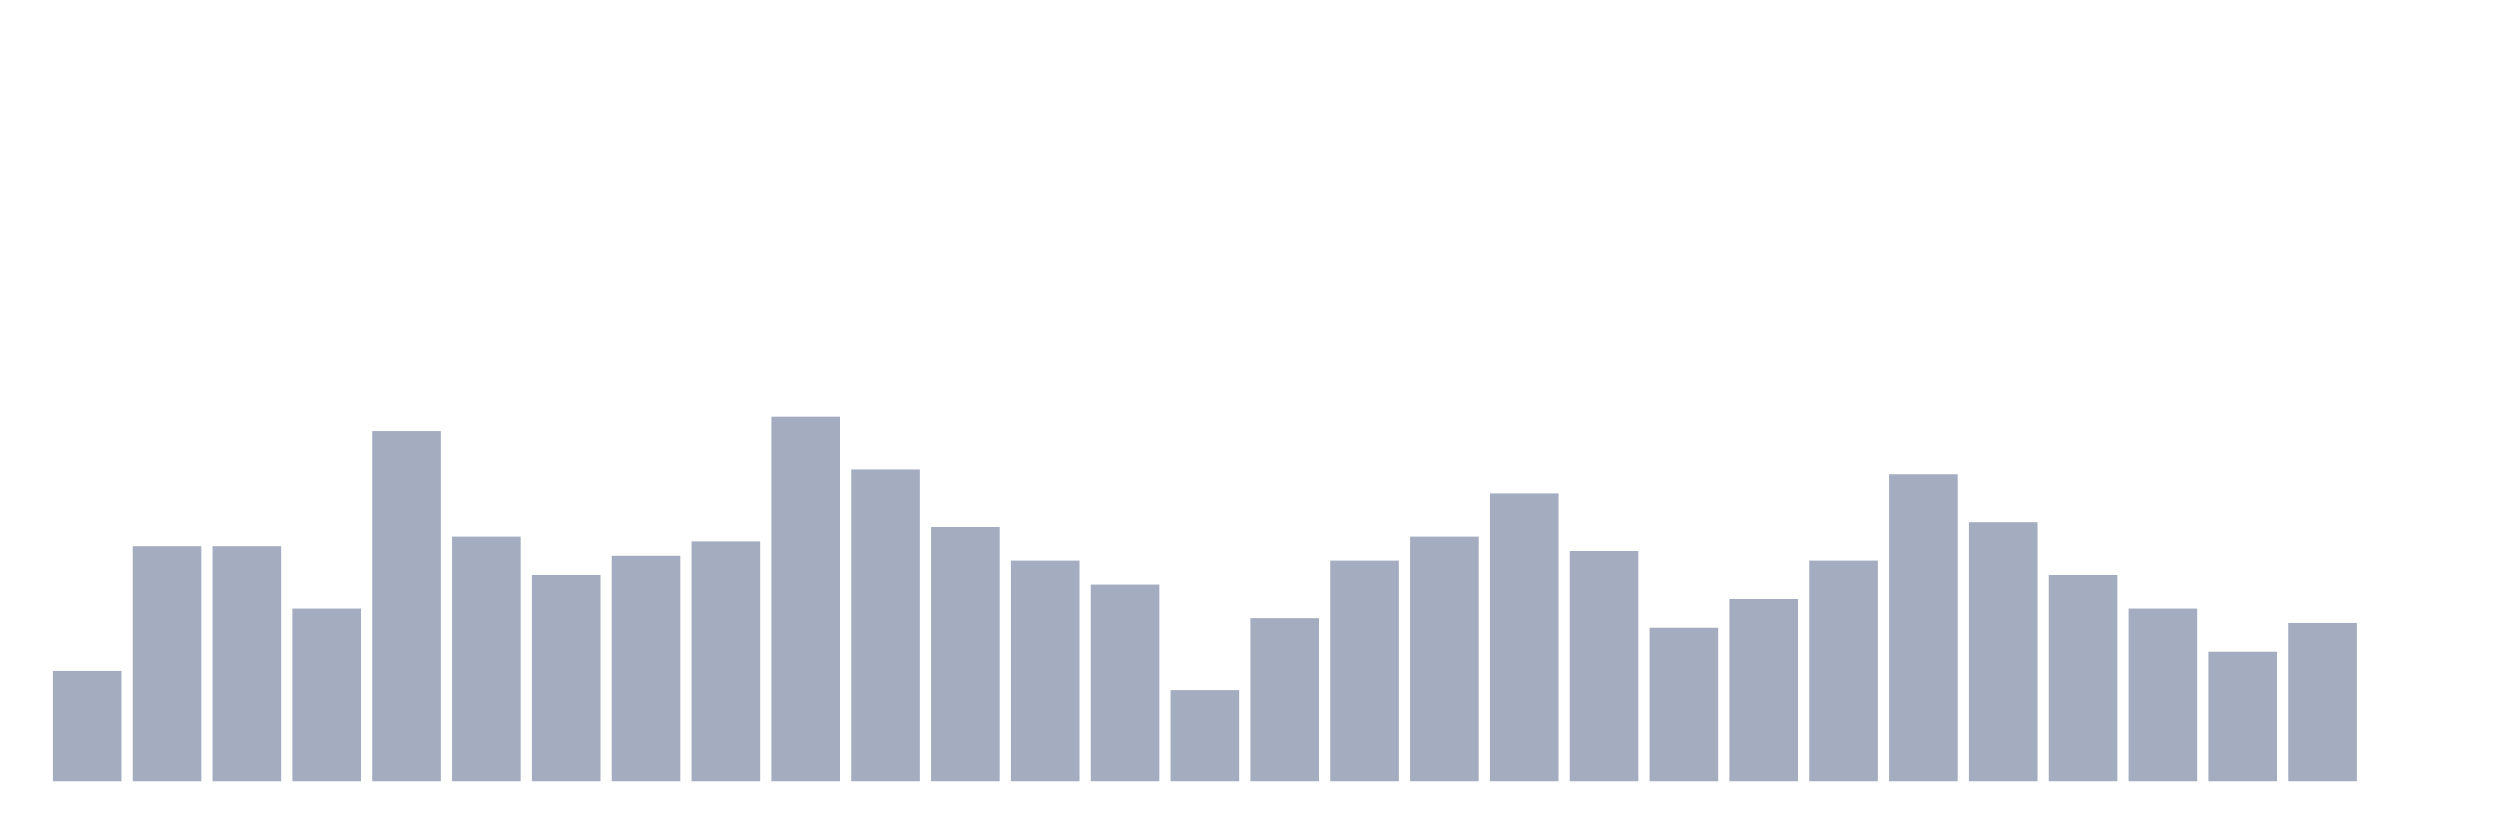 <svg xmlns="http://www.w3.org/2000/svg" viewBox="0 0 480 160"><g transform="translate(10,10)"><rect class="bar" x="0.153" width="13.175" y="118.816" height="21.184" fill="rgb(164,173,192)"></rect><rect class="bar" x="15.482" width="13.175" y="94.868" height="45.132" fill="rgb(164,173,192)"></rect><rect class="bar" x="30.81" width="13.175" y="94.868" height="45.132" fill="rgb(164,173,192)"></rect><rect class="bar" x="46.138" width="13.175" y="106.842" height="33.158" fill="rgb(164,173,192)"></rect><rect class="bar" x="61.466" width="13.175" y="72.763" height="67.237" fill="rgb(164,173,192)"></rect><rect class="bar" x="76.794" width="13.175" y="93.026" height="46.974" fill="rgb(164,173,192)"></rect><rect class="bar" x="92.123" width="13.175" y="100.395" height="39.605" fill="rgb(164,173,192)"></rect><rect class="bar" x="107.451" width="13.175" y="96.711" height="43.289" fill="rgb(164,173,192)"></rect><rect class="bar" x="122.779" width="13.175" y="93.947" height="46.053" fill="rgb(164,173,192)"></rect><rect class="bar" x="138.107" width="13.175" y="70" height="70" fill="rgb(164,173,192)"></rect><rect class="bar" x="153.436" width="13.175" y="80.132" height="59.868" fill="rgb(164,173,192)"></rect><rect class="bar" x="168.764" width="13.175" y="91.184" height="48.816" fill="rgb(164,173,192)"></rect><rect class="bar" x="184.092" width="13.175" y="97.632" height="42.368" fill="rgb(164,173,192)"></rect><rect class="bar" x="199.42" width="13.175" y="102.237" height="37.763" fill="rgb(164,173,192)"></rect><rect class="bar" x="214.748" width="13.175" y="122.5" height="17.5" fill="rgb(164,173,192)"></rect><rect class="bar" x="230.077" width="13.175" y="108.684" height="31.316" fill="rgb(164,173,192)"></rect><rect class="bar" x="245.405" width="13.175" y="97.632" height="42.368" fill="rgb(164,173,192)"></rect><rect class="bar" x="260.733" width="13.175" y="93.026" height="46.974" fill="rgb(164,173,192)"></rect><rect class="bar" x="276.061" width="13.175" y="84.737" height="55.263" fill="rgb(164,173,192)"></rect><rect class="bar" x="291.39" width="13.175" y="95.789" height="44.211" fill="rgb(164,173,192)"></rect><rect class="bar" x="306.718" width="13.175" y="110.526" height="29.474" fill="rgb(164,173,192)"></rect><rect class="bar" x="322.046" width="13.175" y="105" height="35" fill="rgb(164,173,192)"></rect><rect class="bar" x="337.374" width="13.175" y="97.632" height="42.368" fill="rgb(164,173,192)"></rect><rect class="bar" x="352.702" width="13.175" y="81.053" height="58.947" fill="rgb(164,173,192)"></rect><rect class="bar" x="368.031" width="13.175" y="90.263" height="49.737" fill="rgb(164,173,192)"></rect><rect class="bar" x="383.359" width="13.175" y="100.395" height="39.605" fill="rgb(164,173,192)"></rect><rect class="bar" x="398.687" width="13.175" y="106.842" height="33.158" fill="rgb(164,173,192)"></rect><rect class="bar" x="414.015" width="13.175" y="115.132" height="24.868" fill="rgb(164,173,192)"></rect><rect class="bar" x="429.344" width="13.175" y="109.605" height="30.395" fill="rgb(164,173,192)"></rect><rect class="bar" x="444.672" width="13.175" y="140" height="0" fill="rgb(164,173,192)"></rect></g></svg>